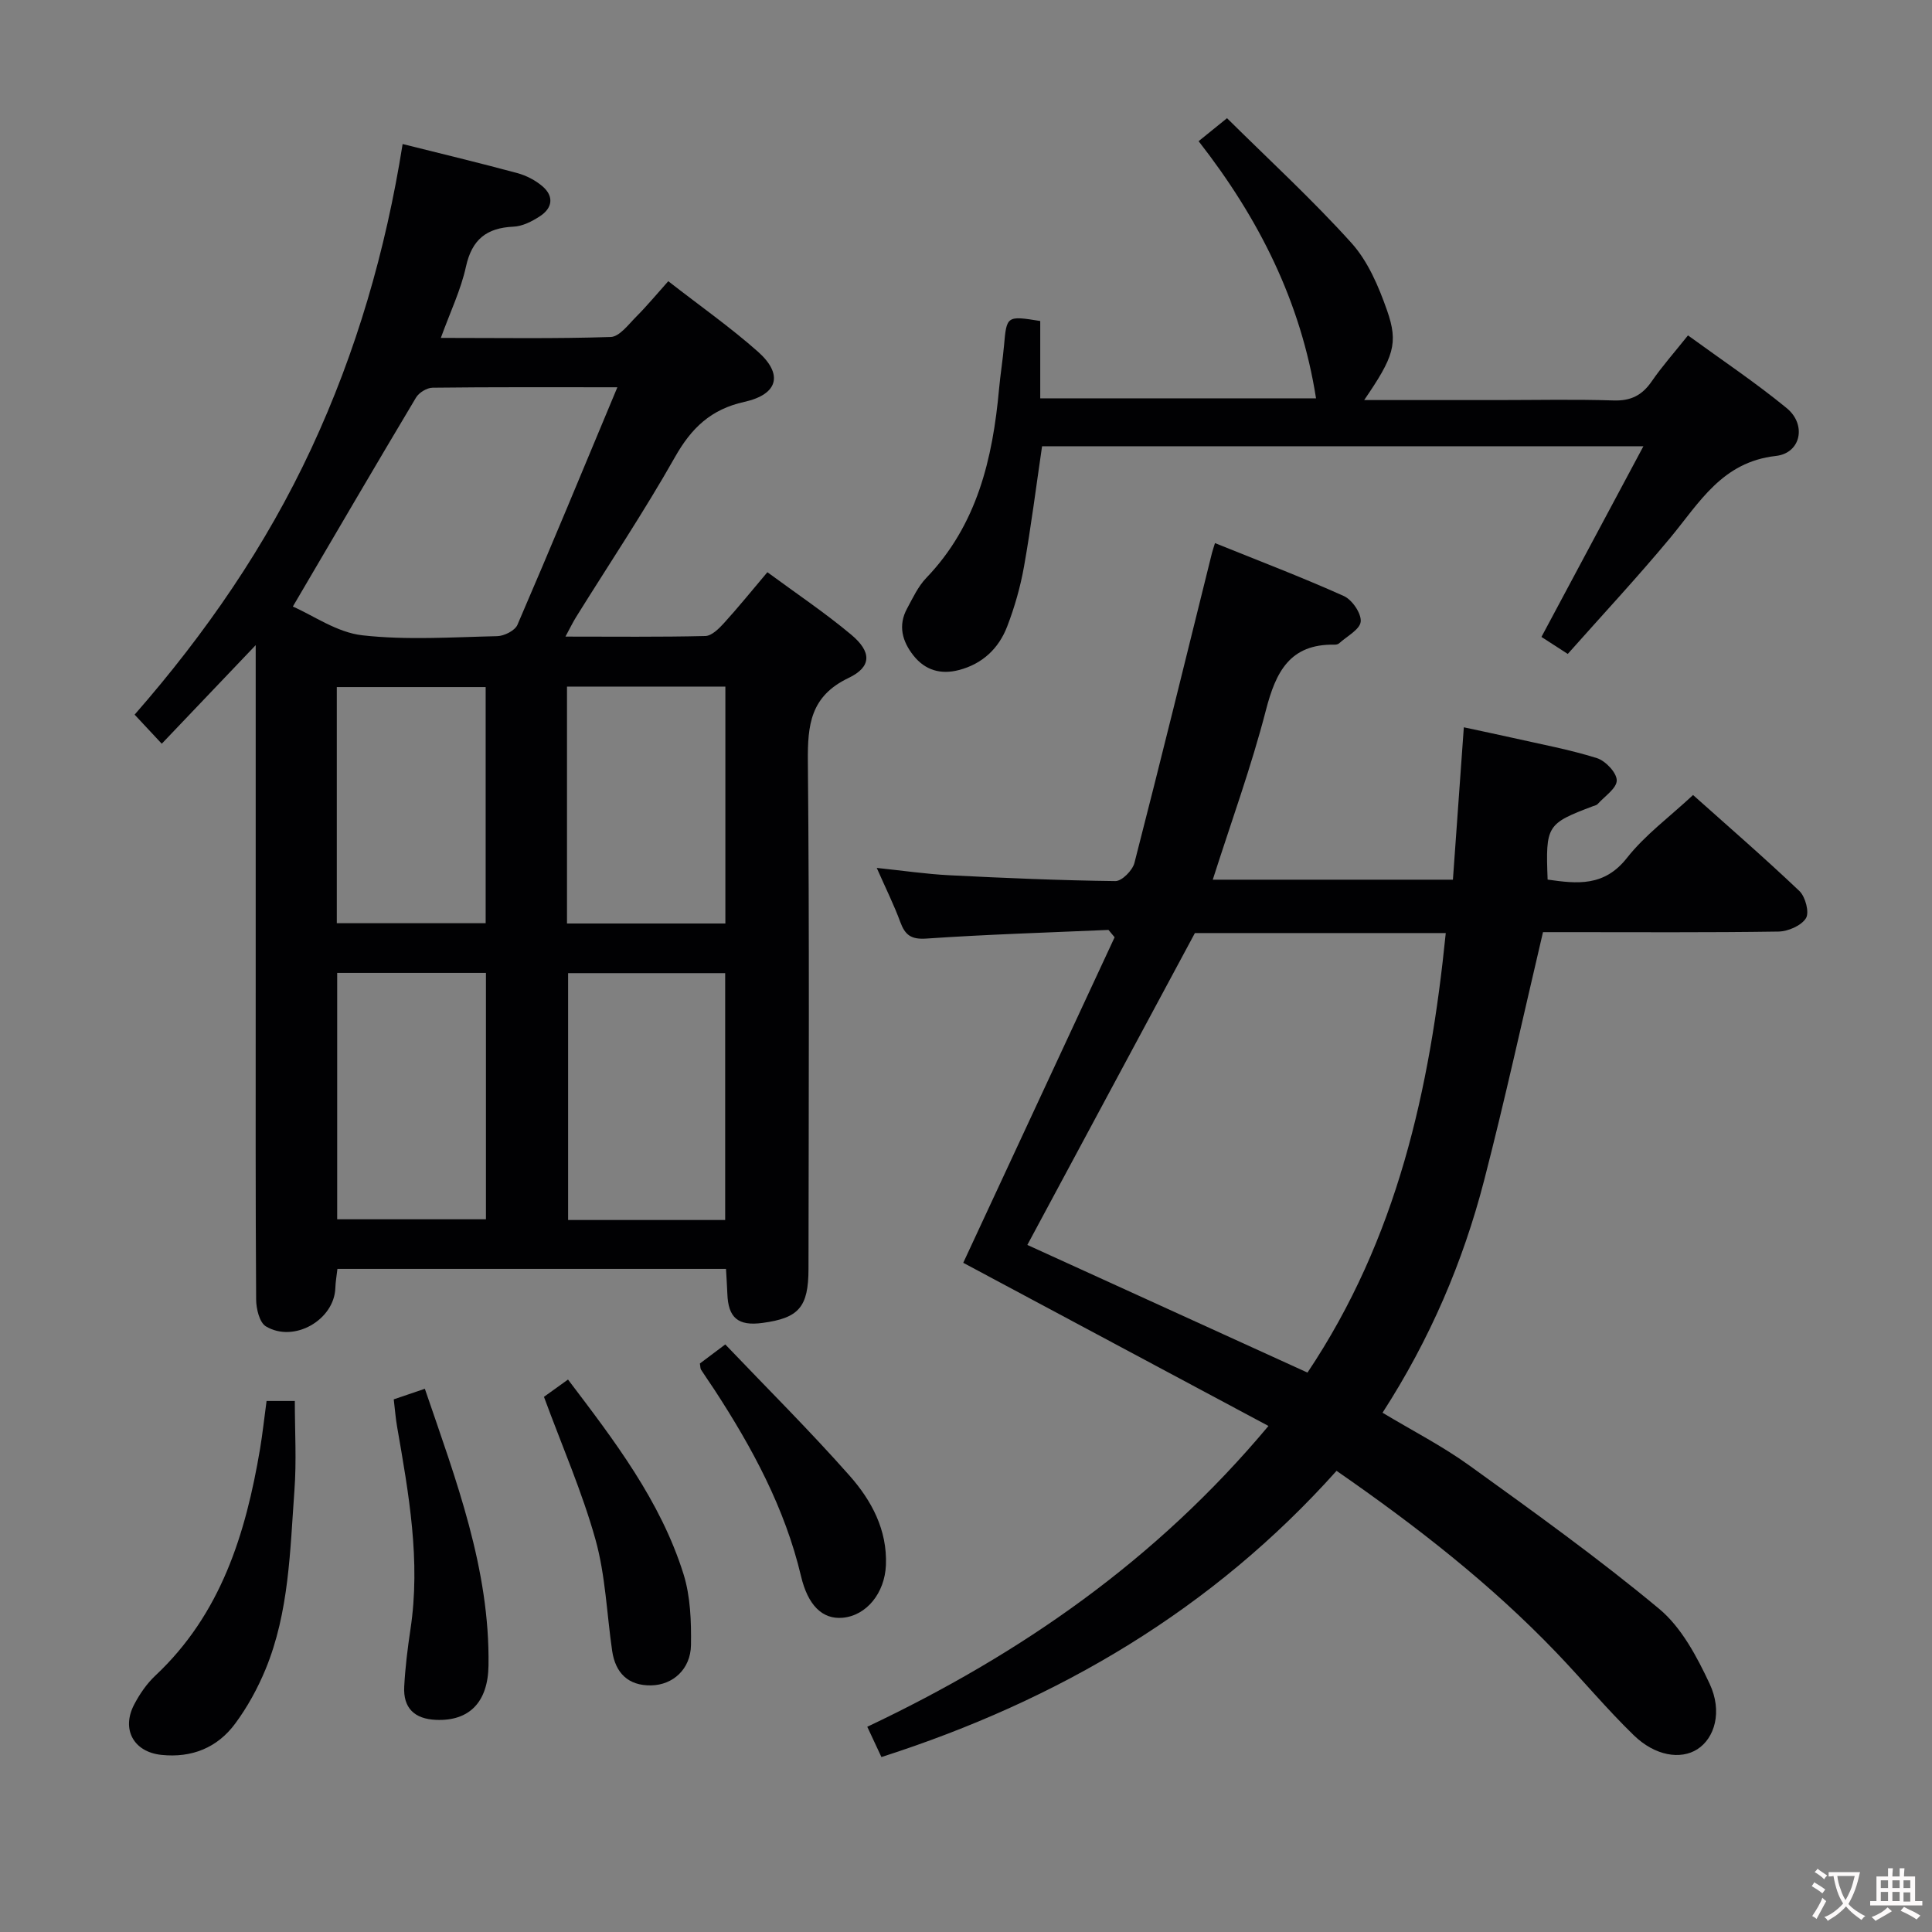 <svg enable-background="new 0 0 400 400" viewBox="0 0 400 400" xmlns="http://www.w3.org/2000/svg"><rect x="0" y="0" width="400" height="400" fill="#808080" stroke="none"/><g fill="#010103"><path d="m150.31 262.71c-26.95 0-53.53 0-80.45 0-.16 1.41-.39 2.67-.43 3.95-.22 6.61-8.56 11.44-14.38 7.95-1.33-.8-2.01-3.65-2.02-5.56-.14-21.17-.09-42.33-.09-63.5 0-22.17 0-44.33 0-66.5 0-1.61 0-3.21 0-5.48-6.78 7.12-13.03 13.68-19.45 20.41-2.42-2.59-3.86-4.13-5.62-6.02 14.7-16.8 27.19-34.92 36.59-55.11 9.31-20.01 15.39-40.94 18.9-63.03 8.07 2.02 15.94 3.91 23.75 6.02 1.85.5 3.74 1.48 5.19 2.72 2.44 2.08 2.09 4.51-.5 6.2-1.63 1.07-3.62 2.09-5.5 2.17-5.56.25-8.59 2.64-9.83 8.28-1.05 4.81-3.25 9.36-5.2 14.75 12.07 0 23.63.19 35.17-.19 1.81-.06 3.66-2.57 5.26-4.18 2.23-2.23 4.25-4.68 6.66-7.37 6.58 5.13 12.85 9.53 18.55 14.58 5.27 4.67 4.23 8.84-2.79 10.4-6.95 1.54-10.98 5.42-14.39 11.46-6.38 11.28-13.61 22.09-20.46 33.1-.67 1.08-1.22 2.23-2.2 4.04 10.11 0 19.54.11 28.96-.12 1.32-.03 2.81-1.52 3.86-2.67 3-3.3 5.81-6.78 8.99-10.54 5.96 4.39 11.9 8.37 17.35 12.93 4.25 3.55 4.29 6.65-.54 8.96-7.91 3.78-8.5 9.73-8.43 17.35.33 35 .17 70 .13 105-.01 7.94-2.01 10.18-9.54 11.19-5.03.68-7.09-1.05-7.26-6.06-.06-1.63-.18-3.24-.28-5.13zm-22.49-182.53c-13.65 0-25.96-.06-38.26.09-1.17.01-2.81 1.01-3.42 2.03-8.42 14.09-16.69 28.26-25.51 43.28 4.24 1.85 9.14 5.36 14.37 5.95 9.21 1.04 18.62.39 27.94.18 1.45-.03 3.68-1.15 4.19-2.35 6.89-15.96 13.54-32.04 20.69-49.18zm22.32 172.41c0-17.25 0-34.25 0-51.11-11.19 0-21.92 0-32.52 0v51.11zm-32.75-110.44v49.05h32.79c0-16.58 0-32.75 0-49.05-11.03 0-21.64 0-32.79 0zm-16.78 59.28c-10.62 0-20.68 0-30.8 0v51.01h30.8c0-17.14 0-33.91 0-51.01zm-30.88-59.18v48.89h30.82c0-16.52 0-32.58 0-48.89-10.36 0-20.44 0-30.82 0z"/><path d="m229.5 192.53c-12.57.55-25.15.93-37.69 1.79-3.19.22-4.42-.73-5.42-3.44-1.3-3.54-3-6.94-4.87-11.19 5.54.58 10.27 1.28 15.02 1.52 11.46.58 22.92 1.07 34.39 1.21 1.34.02 3.54-2.21 3.94-3.75 5.49-21.35 10.74-42.76 16.05-64.16.12-.47.28-.94.63-2.07 8.98 3.63 17.94 7.04 26.67 10.96 1.72.77 3.65 3.59 3.5 5.29-.14 1.63-2.86 3.04-4.48 4.51-.22.2-.63.28-.95.27-9.26-.17-12.15 5.66-14.2 13.58-3.02 11.69-7.17 23.08-11 35.08h49.72c.74-10.26 1.47-20.47 2.26-31.55 3.56.77 6.86 1.45 10.14 2.19 5.82 1.32 11.73 2.41 17.41 4.19 1.78.56 4.11 3.02 4.11 4.61.01 1.64-2.51 3.29-3.96 4.91-.2.22-.59.29-.9.41-9.65 3.65-9.88 4-9.45 15.22 6.1.87 11.7 1.51 16.41-4.47 3.75-4.77 8.83-8.49 13.7-13.04 7.01 6.27 14.68 12.9 22.02 19.88 1.24 1.18 2.1 4.44 1.35 5.63-.96 1.54-3.7 2.73-5.69 2.76-14.66.22-29.33.12-43.99.12-1.79 0-3.58 0-4.76 0-4.13 17.55-7.83 34.54-12.18 51.37-4.39 16.97-11.25 32.97-21.04 48.13 6.13 3.69 12.34 6.87 17.94 10.9 13.33 9.61 26.72 19.21 39.34 29.71 4.61 3.84 7.8 9.88 10.43 15.48 2.72 5.79 1.06 11.28-2.53 13.58-3.44 2.2-8.72 1.42-13.16-2.89-5.6-5.43-10.61-11.47-16.02-17.11-13.53-14.12-28.85-26.09-45.52-37.64-25.61 28.62-57.42 47.45-94.23 59.26-.9-1.91-1.84-3.93-2.93-6.27 31.75-15.04 59.81-34.49 83.06-62.28-21.53-11.51-42.56-22.75-63.19-33.78 10.39-22.34 20.87-44.87 31.34-67.4-.43-.5-.85-1.01-1.27-1.52zm17.89.65c-11.67 21.72-23.06 42.92-34.69 64.57 19.05 8.68 38.46 17.52 58 26.43 18.57-27.74 25.37-58.66 28.63-91-17.96 0-35.41 0-51.94 0z"/><path d="m282.44 82.83h27.63c8 0 16-.18 23.99.08 3.58.12 5.91-1.06 7.9-3.94 2.16-3.14 4.71-6 7.52-9.53 6.96 5.07 13.97 9.75 20.45 15.07 4.13 3.39 2.96 9.31-2.26 9.89-11.15 1.25-15.81 9.66-21.87 16.96-6.78 8.16-14.03 15.94-21.21 24.03-2.3-1.49-3.94-2.55-5.45-3.52 6.96-13.02 13.81-25.82 21.11-39.48-42.38 0-83.27 0-124.5 0-1.22 8.28-2.27 16.63-3.74 24.91-.75 4.22-1.95 8.42-3.49 12.42-1.75 4.55-5.13 7.75-10.01 9.01-3.73.97-6.96.05-9.38-3-2.33-2.94-3.24-6.22-1.33-9.74 1.18-2.18 2.27-4.55 3.95-6.31 10.56-10.98 13.78-24.71 15.1-39.21.27-2.98.76-5.93 1.02-8.91.54-6.17.57-6.22 7.5-5.1v16.01h57.1c-3.13-19.96-11.8-37.22-24.31-53.24 1.94-1.57 3.56-2.88 5.88-4.76 8.69 8.61 17.64 16.83 25.75 25.82 3.43 3.8 5.64 9.01 7.37 13.94 2.43 6.9 1.37 9.69-4.72 18.6z"/><path d="m55.19 290.06h5.85c0 6.3.37 12.41-.08 18.47-.91 12.52-1.1 25.23-5.98 37.08-1.63 3.94-3.74 7.8-6.27 11.22-3.7 5.02-9 7.16-15.3 6.5-5.72-.6-8.33-5.27-5.63-10.43 1.14-2.18 2.61-4.32 4.39-5.99 13.58-12.74 18.7-29.33 21.67-46.93.52-3.11.85-6.25 1.35-9.92z"/><path d="m112.62 289.2c1.48-1.07 3.08-2.21 4.98-3.58 9.62 12.68 19.15 25.11 23.91 40.27 1.45 4.63 1.62 9.8 1.55 14.72-.08 4.94-3.71 8.25-8.25 8.33-4.73.08-7.39-2.54-8.07-7.15-1.12-7.7-1.38-15.64-3.46-23.07-2.76-9.86-6.91-19.33-10.66-29.52z"/><path d="m87.96 287.53c6.5 19.02 13.47 37.31 13.18 57.29-.11 7.67-4.04 11.54-10.85 11.26-4.48-.18-6.84-2.45-6.6-6.9.21-3.96.7-7.92 1.29-11.85 2.15-14.2-.36-28.08-2.77-41.97-.31-1.78-.44-3.58-.69-5.64 2.01-.69 3.85-1.32 6.44-2.19z"/><path d="m144.9 282.3c1.44-1.08 2.99-2.25 5.26-3.95 8.7 9.12 17.54 17.9 25.76 27.2 4.51 5.11 7.8 11.18 7.5 18.5-.24 5.76-4.01 10.45-8.97 10.89-4.17.37-7.18-2.56-8.61-8.62-3.34-14.1-10.1-26.59-17.93-38.6-.91-1.39-1.87-2.74-2.76-4.13-.17-.26-.13-.64-.25-1.29z"/></g><path d="m377.9 391.2c-.2.3-.4.5-.6.8-.7-.6-1.4-1-2.2-1.5.2-.3.4-.5.5-.8.6.4 1.4.8 2.3 1.5zm-1.8 6.1c-.2-.2-.5-.4-.9-.6.4-.6.8-1.2 1.2-1.9s.7-1.3.9-1.9c.3.3.5.5.8.7-.7 1.3-1.4 2.6-2 3.7zm2.2-9c-.3.3-.5.5-.6.8-.6-.6-1.3-1.1-2-1.5.3-.3.5-.5.6-.7.6.5 1.3.9 2 1.4zm.3.2v-.9h2 4.5c-.3 1.3-.6 2.5-1 3.6s-.9 2.1-1.4 3c.4.5 1 1 1.6 1.4s1.2.8 1.9 1.1c-.3.2-.5.4-.8.8-.4-.3-1-.7-1.6-1.2s-1.2-1.1-1.6-1.6c-.5.6-1.1 1.1-1.7 1.6s-1.4.9-2.1 1.4c-.1-.3-.3-.5-.7-.8.6-.2 1.2-.5 1.9-1s1.4-1.1 2-1.8c-.5-.8-.9-1.6-1.2-2.5s-.6-2-.8-3.2c-.4.1-.7.1-1 .1zm2.5 2.7c.3 1 .7 1.7 1 2.2.3-.5.6-1.1 1-2s.6-1.9.9-3h-3.2-.4c.1.9.3 1.8.7 2.8z" fill="#fcfafa"/><path d="m396.5 388.5v1.5 3.6h1.5v.9c-.4 0-1 0-1.7 0h-7.9c-.5 0-.9 0-1.2 0v-.9h1.3v-3.5c0-.7 0-1.2 0-1.6h2.4c0-.8 0-1.4 0-1.7h1c0 .3-.1.8-.1 1.7h1.5c0-.8 0-1.4 0-1.7h1c0 .3-.1.9-.1 1.7zm-8.2 9.2c-.2-.3-.5-.5-.8-.8.8-.3 1.4-.6 1.9-.9s1-.7 1.4-1.1c.3.3.6.5.9.8-1.6 1-2.8 1.6-3.4 2zm2.6-6.8v-1.6h-1.5v1.6zm0 2.7v-1.9h-1.5v1.9zm2.4-2.7v-1.6h-1.5v1.6zm0 2.7v-1.9h-1.5v1.9zm.2 2 .7-.8c.4.2.9.5 1.6.8s1.3.7 1.8 1c-.3.3-.5.5-.8.8-.4-.3-1.5-1-3.3-1.8zm2-4.7v-1.6h-1.4v1.6zm0 2.8v-1.9h-1.4v1.9z" fill="#fcfafa"/></svg>